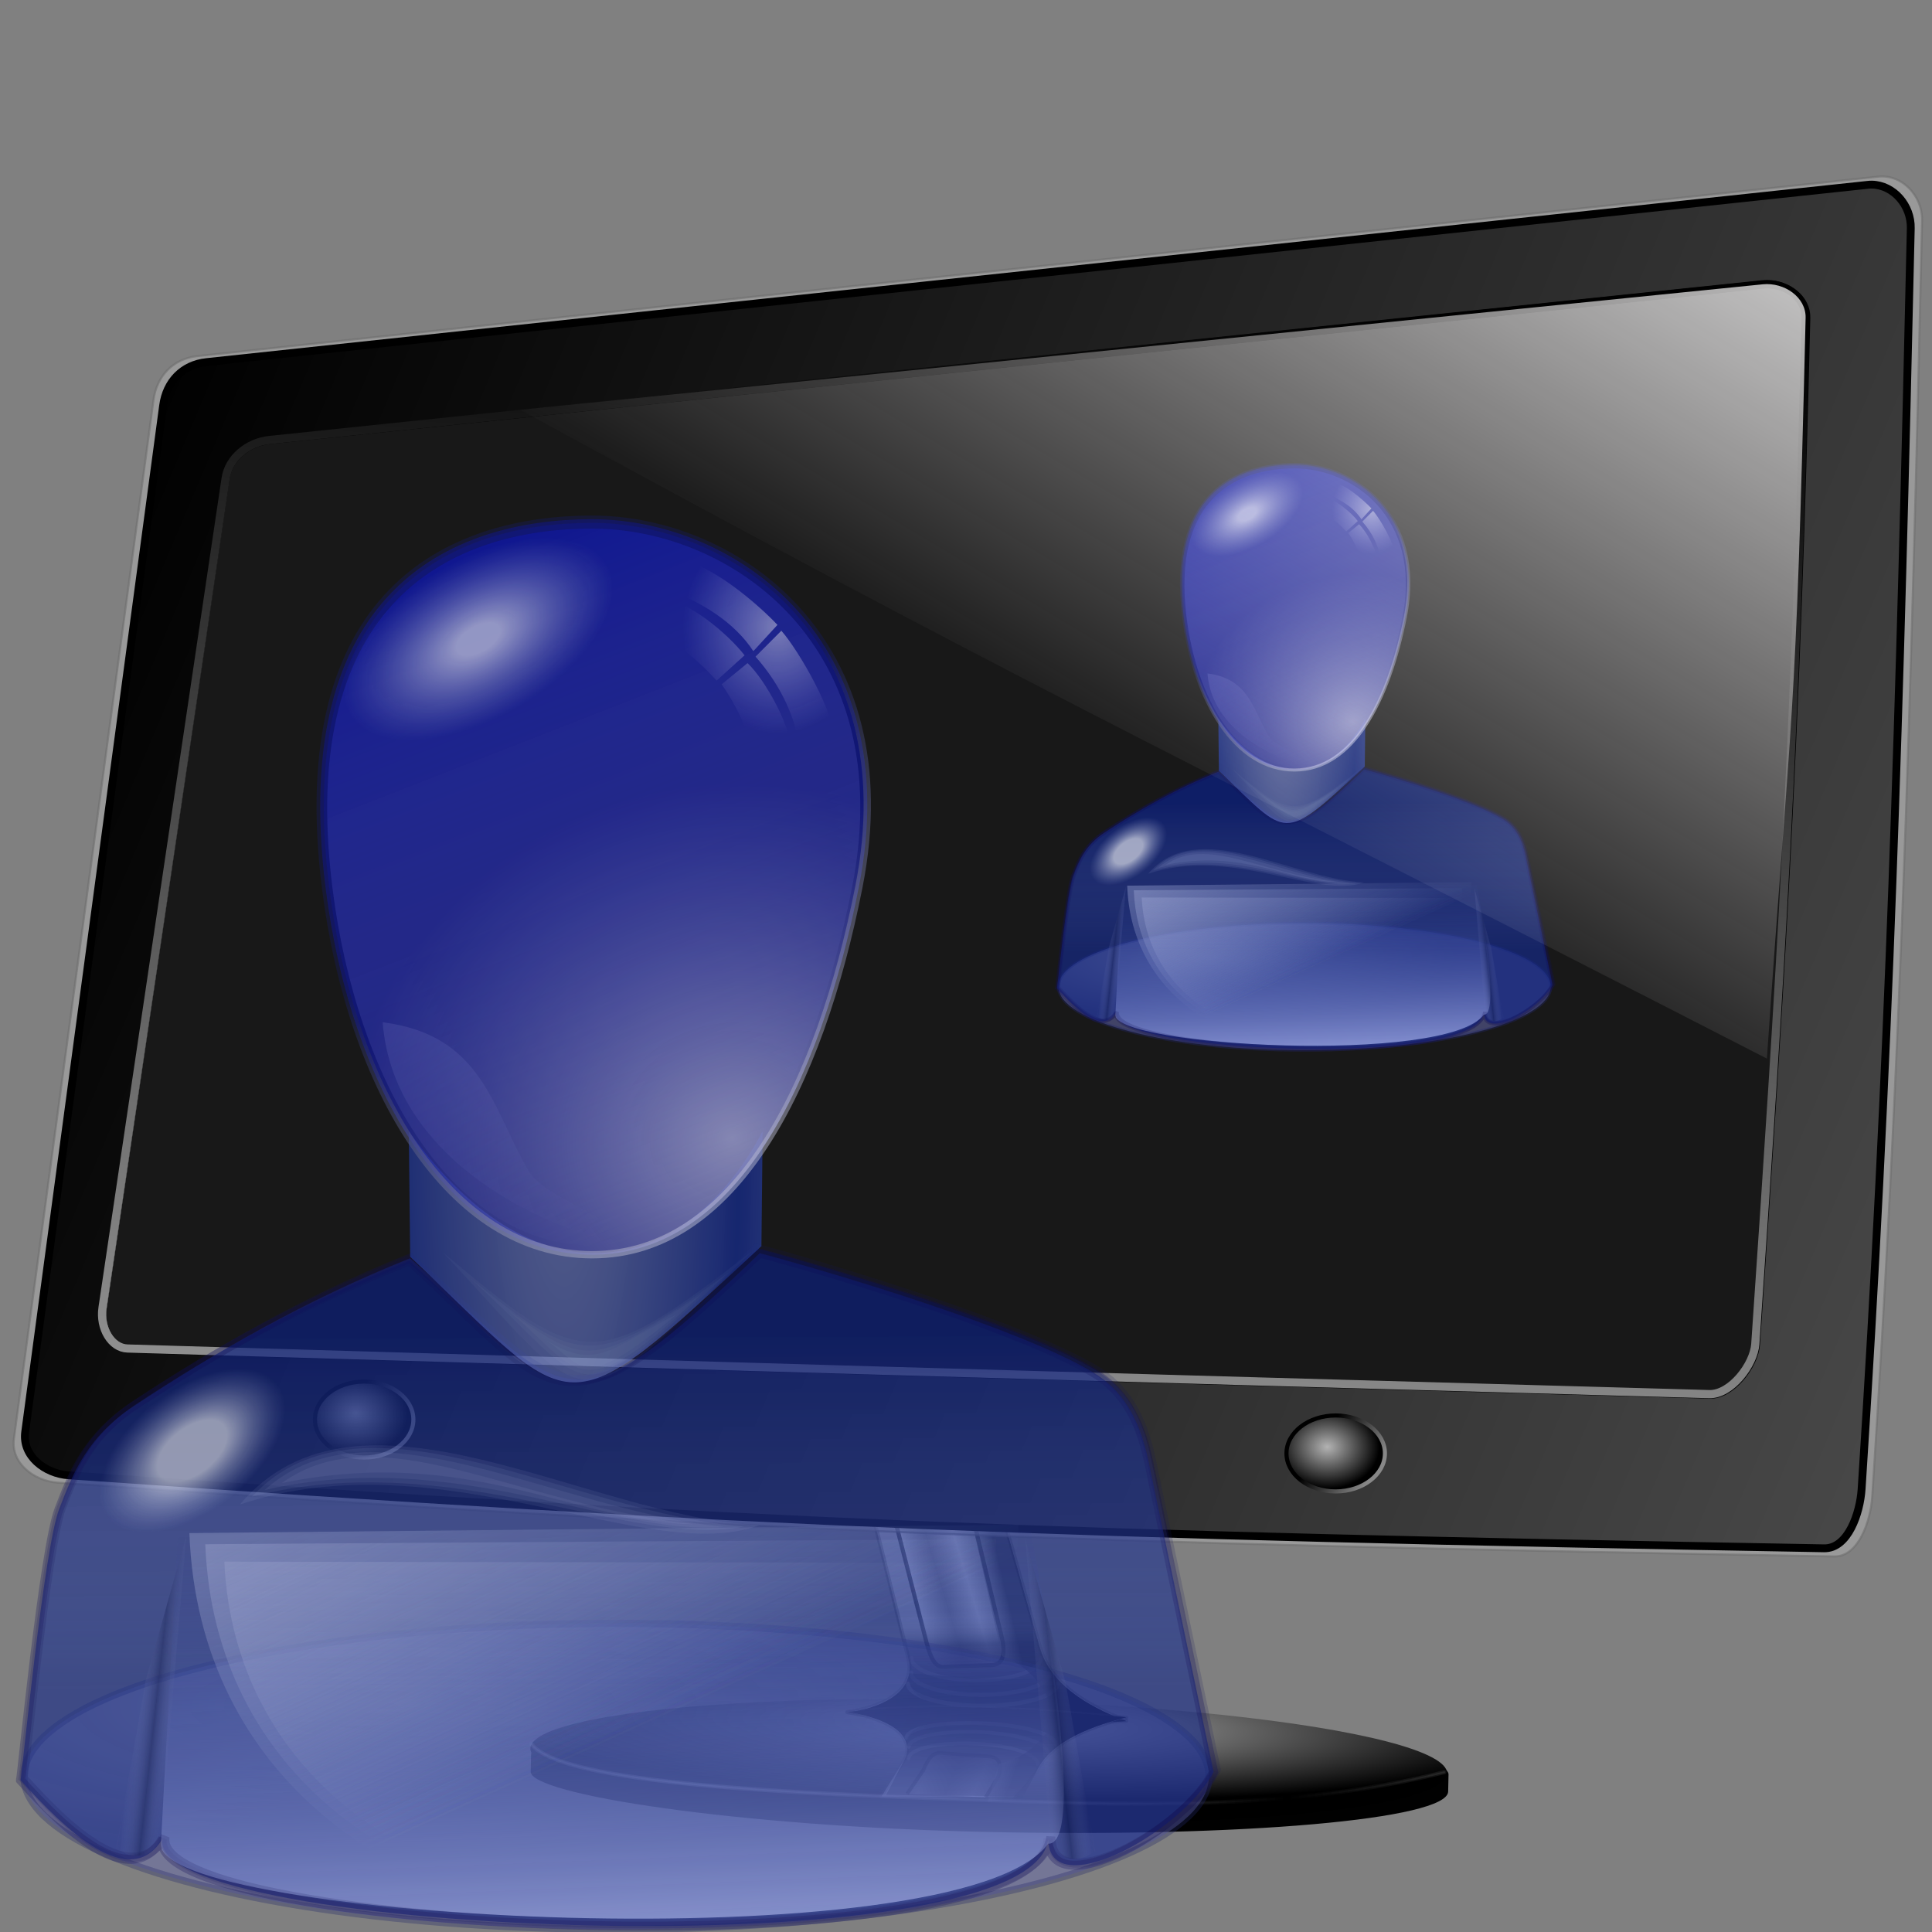 <?xml version="1.0" encoding="UTF-8" standalone="no"?>
<svg
   xmlns:dc="http://purl.org/dc/elements/1.1/"
   xmlns:cc="http://creativecommons.org/ns#"
   xmlns:rdf="http://www.w3.org/1999/02/22-rdf-syntax-ns#"
   xmlns:svg="http://www.w3.org/2000/svg"
   xmlns="http://www.w3.org/2000/svg"
   xmlns:xlink="http://www.w3.org/1999/xlink"
   xmlns:sodipodi="http://sodipodi.sourceforge.net/DTD/sodipodi-0.dtd"
   xmlns:inkscape="http://www.inkscape.org/namespaces/inkscape"
   sodipodi:docname="cs-login.svg"
   viewBox="0 0 256 256"
   height="256"
   width="256"
   inkscape:version="1.0 (4035a4f, 2020-05-01)"
   version="1.1"
   id="svg2">
  <rect x="0" y="0" width="256" height="256" fill="#808080" stroke="none"/>
  <defs
     id="defs6">
    <linearGradient
       inkscape:collect="always"
       id="linearGradient3994">
      <stop
         style="stop-color:#9c9fed;stop-opacity:0.212"
         offset="0"
         id="stop3996" />
      <stop
         style="stop-color:#7f82d6;stop-opacity:0;"
         offset="1"
         id="stop3998" />
    </linearGradient>
    <linearGradient
       inkscape:collect="always"
       id="linearGradient3988">
      <stop
         style="stop-color:#001266;stop-opacity:0.342"
         offset="0"
         id="stop3990" />
      <stop
         style="stop-color:#8b98d7;stop-opacity:0"
         offset="1"
         id="stop3992" />
    </linearGradient>
    <linearGradient
       inkscape:collect="always"
       id="linearGradient4334">
      <stop
         style="stop-color:#8689d1;stop-opacity:0"
         offset="0"
         id="stop4336" />
      <stop
         style="stop-color:#0d16a9;stop-opacity:0.699"
         offset="1"
         id="stop4338" />
    </linearGradient>
    <linearGradient
       inkscape:collect="always"
       id="linearGradient4320">
      <stop
         style="stop-color:#ffffff;stop-opacity:0.588"
         offset="0"
         id="stop4322" />
      <stop
         id="stop4324"
         offset="0.162"
         style="stop-color:#ffffff;stop-opacity:0.588" />
      <stop
         style="stop-color:#a2aad6;stop-opacity:0"
         offset="1"
         id="stop4326" />
    </linearGradient>
    <linearGradient
       id="linearGradient4312"
       inkscape:collect="always">
      <stop
         id="stop4314"
         offset="0"
         style="stop-color:#7175de;stop-opacity:0.612" />
      <stop
         id="stop4316"
         offset="1"
         style="stop-color:#7f82d6;stop-opacity:0;" />
    </linearGradient>
    <linearGradient
       id="linearGradient4302"
       inkscape:collect="always">
      <stop
         id="stop4304"
         offset="0"
         style="stop-color:#d0d1ea;stop-opacity:0.573" />
      <stop
         id="stop4306"
         offset="1"
         style="stop-color:#9fa3eb;stop-opacity:0;" />
    </linearGradient>
    <linearGradient
       id="linearGradient4281"
       inkscape:collect="always">
      <stop
         id="stop4283"
         offset="0"
         style="stop-color:#a2a4da;stop-opacity:0.875" />
      <stop
         id="stop4285"
         offset="1"
         style="stop-color:#0d16a9;stop-opacity:0.699" />
    </linearGradient>
    <linearGradient
       id="linearGradient4273"
       inkscape:collect="always">
      <stop
         id="stop4275"
         offset="0"
         style="stop-color:#151a53;stop-opacity:0.781" />
      <stop
         id="stop4277"
         offset="1"
         style="stop-color:#d7d8ed;stop-opacity:0.787" />
    </linearGradient>
    <linearGradient
       id="linearGradient4246"
       inkscape:collect="always">
      <stop
         id="stop4248"
         offset="0"
         style="stop-color:#7a88ca;stop-opacity:0.722" />
      <stop
         id="stop4250"
         offset="1"
         style="stop-color:#162c8f;stop-opacity:0.808" />
    </linearGradient>
    <linearGradient
       id="linearGradient4235"
       inkscape:collect="always">
      <stop
         id="stop4237"
         offset="0"
         style="stop-color:#001266;stop-opacity:0.639" />
      <stop
         id="stop4239"
         offset="1"
         style="stop-color:#8b98d7;stop-opacity:0" />
    </linearGradient>
    <linearGradient
       id="linearGradient4204"
       inkscape:collect="always">
      <stop
         id="stop4206"
         offset="0"
         style="stop-color:#ffffff;stop-opacity:0.588" />
      <stop
         style="stop-color:#ffffff;stop-opacity:0.588"
         offset="0.373"
         id="stop4212" />
      <stop
         id="stop4208"
         offset="1"
         style="stop-color:#a2aad6;stop-opacity:0" />
    </linearGradient>
    <linearGradient
       id="linearGradient4186"
       inkscape:collect="always">
      <stop
         id="stop4188"
         offset="0"
         style="stop-color:#1a2661;stop-opacity:0.612" />
      <stop
         id="stop4190"
         offset="1"
         style="stop-color:#6c78bc;stop-opacity:0" />
    </linearGradient>
    <linearGradient
       inkscape:collect="always"
       id="linearGradient4178">
      <stop
         style="stop-color:#a7afd9;stop-opacity:0.415"
         offset="0"
         id="stop4180" />
      <stop
         style="stop-color:#8895cf;stop-opacity:0"
         offset="1"
         id="stop4182" />
    </linearGradient>
    <linearGradient
       id="linearGradient4152"
       inkscape:collect="always">
      <stop
         id="stop4154"
         offset="0"
         style="stop-color:#a3aee9;stop-opacity:0.814" />
      <stop
         id="stop4156"
         offset="1"
         style="stop-color:#152989;stop-opacity:0;" />
    </linearGradient>
    <linearGradient
       id="linearGradient4140"
       inkscape:collect="always">
      <stop
         id="stop4142"
         offset="0"
         style="stop-color:#dadbee;stop-opacity:0.716" />
      <stop
         id="stop4144"
         offset="1"
         style="stop-color:#676bb2;stop-opacity:0.514" />
    </linearGradient>
    <radialGradient
       gradientUnits="userSpaceOnUse"
       gradientTransform="matrix(1,0,0,0.258,0,102.166)"
       r="65.572"
       fy="107.612"
       fx="60.948"
       cy="107.612"
       cx="60.948"
       id="radialGradient4146"
       xlink:href="#linearGradient4140"
       inkscape:collect="always" />
    <linearGradient
       gradientUnits="userSpaceOnUse"
       y2="109.041"
       x2="86.183"
       y1="156.209"
       x1="88.048"
       id="linearGradient4158"
       xlink:href="#linearGradient4152"
       inkscape:collect="always" />
    <linearGradient
       gradientUnits="userSpaceOnUse"
       y2="139.331"
       x2="73.988"
       y1="104.741"
       x1="58.266"
       id="linearGradient4176"
       xlink:href="#linearGradient4178"
       inkscape:collect="always" />
    <linearGradient
       spreadMethod="reflect"
       gradientUnits="userSpaceOnUse"
       y2="128.525"
       x2="38.017"
       y1="128.267"
       x1="35.69"
       id="linearGradient4192"
       xlink:href="#linearGradient4186"
       inkscape:collect="always" />
    <linearGradient
       gradientTransform="matrix(-1,0,0,1,170.618,0.329)"
       y2="128.525"
       x2="38.017"
       y1="128.267"
       x1="35.69"
       spreadMethod="reflect"
       gradientUnits="userSpaceOnUse"
       id="linearGradient4196"
       xlink:href="#linearGradient4186"
       inkscape:collect="always" />
    <radialGradient
       gradientUnits="userSpaceOnUse"
       gradientTransform="matrix(1,0,0,0.578,0,45.459)"
       r="11.875"
       fy="107.814"
       fx="-7.19"
       cy="107.814"
       cx="-7.19"
       id="radialGradient4210"
       xlink:href="#linearGradient4204"
       inkscape:collect="always" />
    <linearGradient
       gradientTransform="translate(0.287,-0.238)"
       gradientUnits="userSpaceOnUse"
       y2="128.443"
       x2="77.493"
       y1="89.103"
       x1="77.353"
       id="linearGradient4241"
       xlink:href="#linearGradient4235"
       inkscape:collect="always" />
    <radialGradient
       spreadMethod="reflect"
       gradientUnits="userSpaceOnUse"
       gradientTransform="matrix(-1,0.004,-0.02,-4.585,160.869,371.891)"
       r="18.782"
       fy="67.729"
       fx="78.833"
       cy="67.729"
       cx="78.833"
       id="radialGradient4268"
       xlink:href="#linearGradient4246"
       inkscape:collect="always" />
    <linearGradient
       gradientTransform="matrix(1,0,0,0.942,-0.034,4.669)"
       gradientUnits="userSpaceOnUse"
       y2="75.468"
       x2="100.437"
       y1="39.584"
       x1="72.659"
       id="linearGradient4279"
       xlink:href="#linearGradient4273"
       inkscape:collect="always" />
    <radialGradient
       gradientUnits="userSpaceOnUse"
       gradientTransform="matrix(1.217,-0.652,0.669,1.107,-59.749,69.352)"
       r="29.426"
       fy="57.244"
       fx="98.683"
       cy="57.244"
       cx="98.683"
       id="radialGradient4287"
       xlink:href="#linearGradient4281"
       inkscape:collect="always" />
    <radialGradient
       r="11.875"
       fy="107.814"
       fx="-7.19"
       cy="107.814"
       cx="-7.19"
       gradientTransform="matrix(1.331,0,0,0.708,65.175,-27.447)"
       gradientUnits="userSpaceOnUse"
       id="radialGradient4291"
       xlink:href="#linearGradient4320"
       inkscape:collect="always" />
    <radialGradient
       gradientUnits="userSpaceOnUse"
       gradientTransform="matrix(1,0,0,1.117,151.854,-0.381)"
       r="10.055"
       fy="12.937"
       fx="-48.378"
       cy="12.937"
       cx="-48.378"
       id="radialGradient4308"
       xlink:href="#linearGradient4302"
       inkscape:collect="always" />
    <linearGradient
       gradientTransform="matrix(1,0,0,0.942,-0.034,4.669)"
       gradientUnits="userSpaceOnUse"
       y2="64.076"
       x2="78.831"
       y1="54.272"
       x1="61.549"
       id="linearGradient4318"
       xlink:href="#linearGradient4312"
       inkscape:collect="always" />
    <linearGradient
       gradientTransform="matrix(1,0,0,0.942,-0.034,4.669)"
       gradientUnits="userSpaceOnUse"
       y2="1.295"
       x2="70.073"
       y1="73.988"
       x1="100.249"
       id="linearGradient4332"
       xlink:href="#linearGradient4334"
       inkscape:collect="always" />
    <linearGradient
       y2="139.331"
       x2="73.988"
       y1="104.741"
       x1="58.266"
       gradientUnits="userSpaceOnUse"
       id="linearGradient4369"
       xlink:href="#linearGradient4178"
       inkscape:collect="always" />
    <linearGradient
       y2="139.331"
       x2="73.988"
       y1="104.741"
       x1="58.266"
       gradientUnits="userSpaceOnUse"
       id="linearGradient4371"
       xlink:href="#linearGradient4178"
       inkscape:collect="always" />
    <linearGradient
       inkscape:collect="always"
       xlink:href="#linearGradient3994"
       id="linearGradient3932"
       gradientUnits="userSpaceOnUse"
       gradientTransform="matrix(1.601,0,0,1.508,-9.687,11.596)"
       x1="56.357"
       y1="49.862"
       x2="79.35"
       y2="82.818" />
    <radialGradient
       inkscape:collect="always"
       xlink:href="#linearGradient4302"
       id="radialGradient3935"
       gradientUnits="userSpaceOnUse"
       gradientTransform="matrix(1.601,0,0,1.788,233.371,3.515)"
       cx="-48.378"
       cy="12.937"
       fx="-48.378"
       fy="12.937"
       r="10.055" />
    <linearGradient
       inkscape:collect="always"
       xlink:href="#linearGradient4334"
       id="linearGradient3939"
       gradientUnits="userSpaceOnUse"
       gradientTransform="matrix(1.601,0,0,1.508,-9.687,11.596)"
       x1="100.249"
       y1="73.988"
       x2="70.073"
       y2="1.295" />
    <radialGradient
       inkscape:collect="always"
       xlink:href="#linearGradient4281"
       id="radialGradient3942"
       gradientUnits="userSpaceOnUse"
       gradientTransform="matrix(1.948,-1.044,1.07,1.771,-105.246,115.104)"
       cx="98.683"
       cy="57.244"
       fx="98.683"
       fy="57.244"
       r="29.426" />
    <linearGradient
       inkscape:collect="always"
       xlink:href="#linearGradient4273"
       id="linearGradient3944"
       gradientUnits="userSpaceOnUse"
       gradientTransform="matrix(1.601,0,0,1.508,-9.687,11.596)"
       x1="72.659"
       y1="39.584"
       x2="100.437"
       y2="75.468" />
    <radialGradient
       inkscape:collect="always"
       xlink:href="#linearGradient4246"
       id="radialGradient3952"
       gradientUnits="userSpaceOnUse"
       gradientTransform="matrix(-1.6,0.007,-0.032,-7.336,247.798,599.242)"
       spreadMethod="reflect"
       cx="78.833"
       cy="67.729"
       fx="78.833"
       fy="67.729"
       r="18.782" />
    <linearGradient
       inkscape:collect="always"
       xlink:href="#linearGradient3988"
       id="linearGradient3961"
       gradientUnits="userSpaceOnUse"
       gradientTransform="matrix(1.535,0,0,1.535,-3.722,10.046)"
       x1="77.353"
       y1="89.103"
       x2="77.493"
       y2="128.443" />
    <linearGradient
       inkscape:collect="always"
       xlink:href="#linearGradient4186"
       id="linearGradient3968"
       gradientUnits="userSpaceOnUse"
       gradientTransform="matrix(-1.535,0,0,1.535,257.68,10.917)"
       spreadMethod="reflect"
       x1="35.69"
       y1="128.267"
       x2="38.017"
       y2="128.525" />
    <linearGradient
       inkscape:collect="always"
       xlink:href="#linearGradient4186"
       id="linearGradient3971"
       gradientUnits="userSpaceOnUse"
       spreadMethod="reflect"
       x1="35.69"
       y1="128.267"
       x2="38.017"
       y2="128.525"
       gradientTransform="matrix(1.535,0,0,1.535,-4.163,10.411)" />
    <linearGradient
       inkscape:collect="always"
       xlink:href="#linearGradient4152"
       id="linearGradient3974"
       gradientUnits="userSpaceOnUse"
       x1="88.048"
       y1="156.209"
       x2="86.183"
       y2="109.041"
       gradientTransform="matrix(1.535,0,0,1.535,-4.163,10.411)" />
    <radialGradient
       inkscape:collect="always"
       xlink:href="#linearGradient4204"
       id="radialGradient3978"
       gradientUnits="userSpaceOnUse"
       gradientTransform="matrix(1,0,0,0.578,0,45.459)"
       cx="-7.19"
       cy="107.814"
       fx="-7.19"
       fy="107.814"
       r="11.875" />
    <linearGradient
       inkscape:collect="always"
       xlink:href="#linearGradient4178"
       id="linearGradient3980"
       gradientUnits="userSpaceOnUse"
       x1="58.266"
       y1="104.741"
       x2="73.988"
       y2="139.331" />
    <linearGradient
       inkscape:collect="always"
       xlink:href="#linearGradient4178"
       id="linearGradient3982"
       gradientUnits="userSpaceOnUse"
       x1="58.266"
       y1="104.741"
       x2="73.988"
       y2="139.331" />
    <linearGradient
       inkscape:collect="always"
       xlink:href="#linearGradient4178"
       id="linearGradient3984"
       gradientUnits="userSpaceOnUse"
       x1="58.266"
       y1="104.741"
       x2="73.988"
       y2="139.331" />
    <radialGradient
       inkscape:collect="always"
       xlink:href="#linearGradient4140"
       id="radialGradient3986"
       gradientUnits="userSpaceOnUse"
       gradientTransform="matrix(1,0,0,0.258,0,102.166)"
       cx="60.948"
       cy="107.612"
       fx="60.948"
       fy="107.612"
       r="65.572" />
    <linearGradient
       id="linearGradient3937">
      <stop
         id="stop3939"
         offset="0"
         style="stop-color:#ffffff;stop-opacity:1;" />
      <stop
         id="stop3941"
         offset="1"
         style="stop-color:#fffbfb;stop-opacity:0;" />
    </linearGradient>
    <linearGradient
       id="linearGradient4030">
      <stop
         id="stop4032"
         offset="0"
         style="stop-color:#b3b3b3;stop-opacity:1;" />
      <stop
         style="stop-color:#000000;stop-opacity:1;"
         offset="0.859"
         id="stop4038" />
      <stop
         id="stop4034"
         offset="1"
         style="stop-color:#000000;stop-opacity:1;" />
    </linearGradient>
    <linearGradient
       id="linearGradient4022">
      <stop
         id="stop4024"
         offset="0"
         style="stop-color:#000000;stop-opacity:1;" />
      <stop
         id="stop4026"
         offset="1"
         style="stop-color:#878787;stop-opacity:1;" />
    </linearGradient>
    <linearGradient
       id="linearGradient4012">
      <stop
         id="stop4014"
         offset="0"
         style="stop-color:#000000;stop-opacity:1;" />
      <stop
         id="stop4016"
         offset="1"
         style="stop-color:#595959;stop-opacity:0.376;" />
    </linearGradient>
    <linearGradient
       id="linearGradient4004">
      <stop
         style="stop-color:#000000;stop-opacity:1;"
         offset="0"
         id="stop4006" />
      <stop
         style="stop-color:#d8d8d8;stop-opacity:0;"
         offset="1"
         id="stop4008" />
    </linearGradient>
    <linearGradient
       id="linearGradient3994-5">
      <stop
         id="stop3996-3"
         offset="0"
         style="stop-color:#000000;stop-opacity:1;" />
      <stop
         id="stop3998-5"
         offset="1"
         style="stop-color:#5d5d5d;stop-opacity:1;" />
    </linearGradient>
    <linearGradient
       id="linearGradient3921">
      <stop
         id="stop3923"
         offset="0"
         style="stop-color:#ffffff;stop-opacity:0.287;" />
      <stop
         id="stop3925"
         offset="1"
         style="stop-color:#ffffff;stop-opacity:0;" />
    </linearGradient>
    <linearGradient
       id="linearGradient3903">
      <stop
         id="stop3905"
         offset="0"
         style="stop-color:#bbbbbb;stop-opacity:1;" />
      <stop
         id="stop3907"
         offset="1"
         style="stop-color:#000000;stop-opacity:1;" />
    </linearGradient>
    <linearGradient
       id="linearGradient3803">
      <stop
         style="stop-color:#ffffff;stop-opacity:0;"
         offset="0"
         id="stop3805" />
      <stop
         style="stop-color:#000000;stop-opacity:0.643;"
         offset="1"
         id="stop3809" />
    </linearGradient>
    <linearGradient
       id="linearGradient3784">
      <stop
         id="stop3786"
         offset="0"
         style="stop-color:#ffffff;stop-opacity:0;" />
      <stop
         style="stop-color:#000000;stop-opacity:0.498;"
         offset="0.385"
         id="stop3792" />
      <stop
         id="stop3788"
         offset="1"
         style="stop-color:#000000;stop-opacity:1;" />
    </linearGradient>
    <linearGradient
       id="linearGradient3774">
      <stop
         id="stop3776"
         offset="0"
         style="stop-color:#ffffff;stop-opacity:0.726;" />
      <stop
         id="stop3778"
         offset="1"
         style="stop-color:#848484;stop-opacity:0.599;" />
    </linearGradient>
    <linearGradient
       id="linearGradient3760">
      <stop
         id="stop3762"
         offset="0"
         style="stop-color:#000000;stop-opacity:1;" />
      <stop
         id="stop3764"
         offset="1"
         style="stop-color:#8f8f8f;stop-opacity:1;" />
    </linearGradient>
    <radialGradient
       r="110.193"
       fy="356.745"
       fx="260.68"
       cy="356.745"
       cx="260.68"
       gradientTransform="matrix(1.128,3.7675757e-4,-6.5244959e-4,0.187,-33.234,344.094)"
       gradientUnits="userSpaceOnUse"
       id="radialGradient4077"
       xlink:href="#linearGradient3903"
       inkscape:collect="always" />
    <linearGradient
       y2="376.754"
       x2="255.873"
       y1="378.627"
       x1="249.687"
       spreadMethod="reflect"
       gradientTransform="translate(1.503,-1.993)"
       gradientUnits="userSpaceOnUse"
       id="linearGradient4079"
       xlink:href="#linearGradient3774"
       inkscape:collect="always" />
    <linearGradient
       y2="415.804"
       x2="189.054"
       y1="395.159"
       x1="188.228"
       gradientTransform="translate(76.395,-14.056)"
       gradientUnits="userSpaceOnUse"
       id="linearGradient4081"
       xlink:href="#linearGradient3784"
       inkscape:collect="always" />
    <linearGradient
       y2="393.653"
       x2="197.548"
       y1="396.449"
       x1="185.863"
       gradientTransform="translate(76.395,-14.056)"
       gradientUnits="userSpaceOnUse"
       id="linearGradient4083"
       xlink:href="#linearGradient3803"
       inkscape:collect="always" />
    <linearGradient
       y2="376.754"
       x2="255.873"
       y1="378.627"
       x1="249.687"
       spreadMethod="reflect"
       gradientTransform="matrix(0.999,0.044,0.054,-0.804,-12.192,810.618)"
       gradientUnits="userSpaceOnUse"
       id="linearGradient4085"
       xlink:href="#linearGradient3774"
       inkscape:collect="always" />
    <linearGradient
       y2="415.804"
       x2="189.054"
       y1="382.903"
       x1="188.682"
       gradientTransform="matrix(0.999,0.044,0.054,-0.804,61.932,823.598)"
       gradientUnits="userSpaceOnUse"
       id="linearGradient4087"
       xlink:href="#linearGradient3784"
       inkscape:collect="always" />
    <linearGradient
       y2="393.653"
       x2="197.548"
       y1="396.449"
       x1="185.863"
       gradientTransform="matrix(0.999,0.044,0.054,-0.804,61.932,823.598)"
       gradientUnits="userSpaceOnUse"
       id="linearGradient4089"
       xlink:href="#linearGradient3803"
       inkscape:collect="always" />
    <linearGradient
       y2="504.471"
       x2="349.427"
       y1="510.694"
       x1="205.294"
       spreadMethod="reflect"
       gradientUnits="userSpaceOnUse"
       id="linearGradient4091"
       xlink:href="#linearGradient3921"
       inkscape:collect="always" />
    <radialGradient
       r="12.512"
       fy="338.301"
       fx="346.522"
       cy="338.301"
       cx="346.522"
       spreadMethod="reflect"
       gradientTransform="matrix(0.643,0.015,-0.012,0.513,-42.89,12.984)"
       gradientUnits="userSpaceOnUse"
       id="radialGradient4103"
       xlink:href="#linearGradient4030"
       inkscape:collect="always" />
    <linearGradient
       gradientTransform="matrix(0.543,0,0,0.543,-140.913,3.373)"
       y2="346.687"
       x2="356.236"
       y1="339.248"
       x1="343.958"
       gradientUnits="userSpaceOnUse"
       id="linearGradient4105"
       xlink:href="#linearGradient4022"
       inkscape:collect="always" />
    <radialGradient
       r="12.512"
       fy="338.301"
       fx="346.522"
       cy="338.301"
       cx="346.522"
       spreadMethod="reflect"
       gradientTransform="matrix(0.643,0.015,-0.012,0.513,-171.626,8.493)"
       gradientUnits="userSpaceOnUse"
       id="radialGradient4107"
       xlink:href="#linearGradient4030"
       inkscape:collect="always" />
    <linearGradient
       gradientTransform="matrix(0.522,0,0,0.522,-9.723,13.084)"
       y2="219.284"
       x2="396.545"
       y1="200.024"
       x1="52.858"
       gradientUnits="userSpaceOnUse"
       id="linearGradient3834"
       xlink:href="#linearGradient4012"
       inkscape:collect="always" />
    <linearGradient
       gradientTransform="matrix(0.522,0,0,0.522,-9.723,13.084)"
       y2="331.341"
       x2="219.301"
       y1="53.48"
       x1="241.966"
       gradientUnits="userSpaceOnUse"
       id="linearGradient3836"
       xlink:href="#linearGradient4004"
       inkscape:collect="always" />
    <linearGradient
       gradientTransform="matrix(0.522,0,0,0.522,-9.528,12.157)"
       y2="236.489"
       x2="231.111"
       y1="142.215"
       x1="-39.959"
       spreadMethod="repeat"
       gradientUnits="userSpaceOnUse"
       id="linearGradient3839"
       xlink:href="#linearGradient3994-5"
       inkscape:collect="always" />
    <linearGradient
       gradientTransform="matrix(0.522,0,0,0.522,-9.528,12.157)"
       y2="331.341"
       x2="219.301"
       y1="53.48"
       x1="241.966"
       gradientUnits="userSpaceOnUse"
       id="linearGradient3842"
       xlink:href="#linearGradient3760"
       inkscape:collect="always" />
    <linearGradient
       inkscape:collect="always"
       xlink:href="#linearGradient3370"
       id="linearGradient3381"
       gradientUnits="userSpaceOnUse"
       spreadMethod="reflect"
       x1="9.41"
       y1="-6.253"
       x2="11.61"
       y2="-7.034" />
    <inkscape:perspective
       id="perspective10"
       inkscape:persp3d-origin="372.04724 : 350.78739 : 1"
       inkscape:vp_z="744.09448 : 526.18109 : 1"
       inkscape:vp_y="0 : 1000 : 0"
       inkscape:vp_x="0 : 526.18109 : 1"
       sodipodi:type="inkscape:persp3d" />
    <linearGradient
       id="linearGradient3370">
      <stop
         style="stop-color:#000000;stop-opacity:1;"
         offset="0"
         id="stop3372" />
      <stop
         style="stop-color:#ffffff;stop-opacity:1;"
         offset="1"
         id="stop3374" />
    </linearGradient>
    <linearGradient
       y2="402.131"
       x2="624.728"
       y1="151.449"
       x1="31.608"
       spreadMethod="pad"
       gradientTransform="matrix(0.543,0,0,0.543,-15.719,6.745)"
       gradientUnits="userSpaceOnUse"
       id="linearGradient3137"
       xlink:href="#linearGradient3994-5"
       inkscape:collect="always" />
    <linearGradient
       gradientUnits="userSpaceOnUse"
       y2="118.747"
       x2="170.238"
       y1="2.136"
       x1="240.013"
       id="linearGradient3953"
       xlink:href="#linearGradient3937"
       inkscape:collect="always" />
    <linearGradient
       inkscape:collect="always"
       xlink:href="#linearGradient3921"
       id="linearGradient1298"
       gradientUnits="userSpaceOnUse"
       x1="205.294"
       y1="510.694"
       x2="349.427"
       y2="504.471"
       spreadMethod="reflect" />
    <linearGradient
       inkscape:collect="always"
       xlink:href="#linearGradient3760"
       id="linearGradient1300"
       gradientUnits="userSpaceOnUse"
       gradientTransform="matrix(0.543,0,0,0.543,-15.719,6.745)"
       x1="241.966"
       y1="53.48"
       x2="219.301"
       y2="331.341" />
    <linearGradient
       gradientTransform="matrix(0.543,0,0,0.543,-12.177,7.864)"
       inkscape:collect="always"
       xlink:href="#linearGradient4022"
       id="linearGradient1302"
       gradientUnits="userSpaceOnUse"
       x1="343.958"
       y1="339.248"
       x2="356.236"
       y2="346.687" />
    <radialGradient
       inkscape:collect="always"
       xlink:href="#linearGradient4140"
       id="radialGradient1360"
       gradientUnits="userSpaceOnUse"
       gradientTransform="matrix(1,0,0,0.258,0,102.166)"
       cx="60.948"
       cy="107.612"
       fx="60.948"
       fy="107.612"
       r="65.572" />
    <linearGradient
       inkscape:collect="always"
       xlink:href="#linearGradient4152"
       id="linearGradient1362"
       gradientUnits="userSpaceOnUse"
       gradientTransform="matrix(1.535,0,0,1.535,-4.163,10.411)"
       x1="88.048"
       y1="156.209"
       x2="86.183"
       y2="109.041" />
    <linearGradient
       inkscape:collect="always"
       xlink:href="#linearGradient4186"
       id="linearGradient1364"
       gradientUnits="userSpaceOnUse"
       gradientTransform="matrix(1.535,0,0,1.535,-4.163,10.411)"
       x1="35.69"
       y1="128.267"
       x2="38.017"
       y2="128.525"
       spreadMethod="reflect" />
    <linearGradient
       inkscape:collect="always"
       xlink:href="#linearGradient4186"
       id="linearGradient1366"
       gradientUnits="userSpaceOnUse"
       gradientTransform="matrix(-1.535,0,0,1.535,257.68,10.917)"
       x1="35.69"
       y1="128.267"
       x2="38.017"
       y2="128.525"
       spreadMethod="reflect" />
    <linearGradient
       inkscape:collect="always"
       xlink:href="#linearGradient4178"
       id="linearGradient1368"
       gradientUnits="userSpaceOnUse"
       x1="58.266"
       y1="104.741"
       x2="73.988"
       y2="139.331" />
    <linearGradient
       inkscape:collect="always"
       xlink:href="#linearGradient4178"
       id="linearGradient1370"
       gradientUnits="userSpaceOnUse"
       x1="58.266"
       y1="104.741"
       x2="73.988"
       y2="139.331" />
    <linearGradient
       inkscape:collect="always"
       xlink:href="#linearGradient4178"
       id="linearGradient1372"
       gradientUnits="userSpaceOnUse"
       x1="58.266"
       y1="104.741"
       x2="73.988"
       y2="139.331" />
    <linearGradient
       inkscape:collect="always"
       xlink:href="#linearGradient3988"
       id="linearGradient1374"
       gradientUnits="userSpaceOnUse"
       gradientTransform="matrix(1.535,0,0,1.535,-3.722,10.046)"
       x1="77.353"
       y1="89.103"
       x2="77.493"
       y2="128.443" />
    <radialGradient
       inkscape:collect="always"
       xlink:href="#linearGradient4204"
       id="radialGradient1376"
       gradientUnits="userSpaceOnUse"
       gradientTransform="matrix(1,0,0,0.578,0,45.459)"
       cx="-7.19"
       cy="107.814"
       fx="-7.19"
       fy="107.814"
       r="11.875" />
    <radialGradient
       inkscape:collect="always"
       xlink:href="#linearGradient4246"
       id="radialGradient1378"
       gradientUnits="userSpaceOnUse"
       gradientTransform="matrix(-1.6,0.007,-0.032,-7.336,247.798,599.242)"
       cx="78.833"
       cy="67.729"
       fx="78.833"
       fy="67.729"
       r="18.782"
       spreadMethod="reflect" />
    <radialGradient
       inkscape:collect="always"
       xlink:href="#linearGradient4281"
       id="radialGradient1380"
       gradientUnits="userSpaceOnUse"
       gradientTransform="matrix(1.948,-1.044,1.07,1.771,-105.246,115.104)"
       cx="98.683"
       cy="57.244"
       fx="98.683"
       fy="57.244"
       r="29.426" />
    <linearGradient
       inkscape:collect="always"
       xlink:href="#linearGradient4273"
       id="linearGradient1382"
       gradientUnits="userSpaceOnUse"
       gradientTransform="matrix(1.601,0,0,1.508,-9.687,11.596)"
       x1="72.659"
       y1="39.584"
       x2="100.437"
       y2="75.468" />
    <linearGradient
       inkscape:collect="always"
       xlink:href="#linearGradient4334"
       id="linearGradient1384"
       gradientUnits="userSpaceOnUse"
       gradientTransform="matrix(1.601,0,0,1.508,-9.687,11.596)"
       x1="100.249"
       y1="73.988"
       x2="70.073"
       y2="1.295" />
    <radialGradient
       inkscape:collect="always"
       xlink:href="#linearGradient4320"
       id="radialGradient1386"
       gradientUnits="userSpaceOnUse"
       gradientTransform="matrix(1.331,0,0,0.708,65.175,-27.447)"
       cx="-7.19"
       cy="107.814"
       fx="-7.19"
       fy="107.814"
       r="11.875" />
    <radialGradient
       inkscape:collect="always"
       xlink:href="#linearGradient4302"
       id="radialGradient1388"
       gradientUnits="userSpaceOnUse"
       gradientTransform="matrix(1.601,0,0,1.788,233.371,3.515)"
       cx="-48.378"
       cy="12.937"
       fx="-48.378"
       fy="12.937"
       r="10.055" />
    <linearGradient
       inkscape:collect="always"
       xlink:href="#linearGradient3994"
       id="linearGradient1390"
       gradientUnits="userSpaceOnUse"
       gradientTransform="matrix(1.601,0,0,1.508,-9.687,11.596)"
       x1="56.357"
       y1="49.862"
       x2="79.35"
       y2="82.818" />
  </defs>
  <sodipodi:namedview
     inkscape:document-rotation="0"
     inkscape:current-layer="svg2"
     inkscape:window-maximized="1"
     inkscape:window-y="0"
     inkscape:window-x="0"
     inkscape:cy="128"
     inkscape:cx="128"
     inkscape:zoom="3.4375"
     inkscape:snap-global="false"
     showgrid="false"
     id="namedview4"
     inkscape:window-height="1056"
     inkscape:window-width="1920"
     inkscape:pageshadow="2"
     inkscape:pageopacity="0"
     guidetolerance="10"
     gridtolerance="10"
     objecttolerance="10"
     borderopacity="1"
     bordercolor="#666666"
     pagecolor="#ff0000" />
  <g
     id="g3945"
     transform="matrix(0.543,0,0,0.543,-19.421,-40.976)">
    <rect
       transform="rotate(1.238)"
       rx="111.966"
       ry="12.293"
       y="487.646"
       x="176.204"
       height="28.761"
       width="223.932"
       id="rect3917"
       style="fill:#010101;fill-opacity:1;stroke:none" />
    <ellipse
       ry="17.167"
       rx="110.193"
       cy="421.013"
       cx="258.476"
       transform="matrix(1.015,0.028,-0.033,0.863,28.585,134.593)"
       id="path3901"
       style="fill:url(#radialGradient4077);fill-opacity:1;stroke:none" />
    <g
       transform="translate(8.155,87.768)"
       id="g3891">
      <path
         sodipodi:nodetypes="ccccccc"
         inkscape:connector-curvature="0"
         id="path3815"
         d="m 240.455,356.796 8.893,35.808 c 1.737,8.535 -7.77,11.904 -14.978,12.872 21.925,4.199 44.951,3.44 68.105,2.106 -10.577,-4.014 -18.575,-9.417 -21.063,-17.787 l -8.893,-31.595 z"
         style="fill:#ffffff;fill-opacity:0.539;stroke:#2c2c2c;stroke-width:1px;stroke-linecap:round;stroke-linejoin:round;stroke-opacity:0.326" />
      <path
         sodipodi:nodetypes="ccccccc"
         inkscape:connector-curvature="0"
         id="path3817"
         d="m 245.604,357.03 8.191,31.829 c 0.834,2.92 1.805,5.73 4.064,5.574 l 11.85,-0.425 c 2.691,-0.137 3.132,-2.64 2.574,-5.851 l -7.489,-31.127 z"
         style="fill:url(#linearGradient4079);fill-opacity:1;stroke:#2c2c2c;stroke-width:1px;stroke-linecap:butt;stroke-linejoin:miter;stroke-opacity:0.743" />
      <path
         style="fill:url(#linearGradient4081);fill-opacity:1;stroke:none"
         d="m 240.455,356.904 8.893,35.808 c 1.737,8.535 -7.77,11.904 -14.978,12.872 21.925,4.199 44.951,3.44 68.105,2.106 -10.577,-4.014 -18.575,-9.417 -21.063,-17.787 l -8.893,-31.595 z"
         id="path3819"
         inkscape:connector-curvature="0"
         sodipodi:nodetypes="ccccccc" />
      <path
         sodipodi:nodetypes="csc"
         inkscape:connector-curvature="0"
         id="path3821"
         d="m 283.922,395.848 c 0,2.999 -7.606,5.43 -16.989,5.43 -9.383,0 -16.989,-2.431 -16.989,-5.43"
         style="fill:none;stroke:#828282;stroke-width:1;stroke-linecap:round;stroke-linejoin:round;stroke-miterlimit:4;stroke-dasharray:none;stroke-opacity:0.326" />
      <path
         style="fill:none;stroke:#828282;stroke-width:1.036;stroke-linecap:round;stroke-linejoin:round;stroke-miterlimit:4;stroke-dasharray:none;stroke-opacity:0.326"
         d="m 285.647,398.536 c 0,2.999 -8.161,5.43 -18.228,5.43 -10.067,0 -18.228,-2.431 -18.228,-5.43"
         id="path3823"
         inkscape:connector-curvature="0"
         sodipodi:nodetypes="csc" />
      <path
         sodipodi:nodetypes="csc"
         inkscape:connector-curvature="0"
         id="path3825"
         d="m 281.611,392.299 c 0,2.999 -7.065,5.43 -15.78,5.43 -8.715,0 -15.78,-2.431 -15.78,-5.43"
         style="fill:none;stroke:#828282;stroke-width:0.964;stroke-linecap:round;stroke-linejoin:round;stroke-miterlimit:4;stroke-dasharray:none;stroke-opacity:0.326" />
      <path
         sodipodi:nodetypes="cccccc"
         inkscape:connector-curvature="0"
         id="path3827"
         d="m 264.434,357.549 7.711,34.302 c 16.137,6.478 4.779,17.205 30.331,15.839 -10.577,-4.014 -18.575,-9.417 -21.063,-17.787 l -8.893,-31.595 z"
         style="fill:url(#linearGradient4083);fill-opacity:1;stroke:none" />
      <path
         sodipodi:arc-type="slice"
         transform="translate(76.609,-17.597)"
         sodipodi:end="3.2909709"
         sodipodi:start="0"
         sodipodi:ry="8.4763947"
         sodipodi:rx="18.133047"
         sodipodi:cy="414.897"
         sodipodi:cx="190.87982"
         id="path3829"
         style="fill:#010101;fill-opacity:0.378;stroke:none"
         sodipodi:type="arc"
         d="m 209.013,414.897 a 18.133,8.476 0 0 1 -9.859,7.543 18.133,8.476 0 0 1 -18.857,-0.66 18.133,8.476 0 0 1 -7.348,-8.145 l 17.931,1.261 z" />
    </g>
    <path
       sodipodi:nodetypes="ccccccc"
       inkscape:connector-curvature="0"
       id="path3837"
       d="m 250.888,513.818 5.895,-9.508 c 2.2,-6.784 -7.11,-9.909 -14.255,-11.003 22.121,-2.414 45.072,-0.794 68.119,1.294 -10.78,2.763 -19.061,6.755 -22.001,13.373 l -5.666,6.122 z"
       style="fill:#ffffff;fill-opacity:0.539;stroke:#2c2c2c;stroke-width:0.897px;stroke-linecap:round;stroke-linejoin:round;stroke-opacity:0.326" />
    <path
       sodipodi:nodetypes="cccccc"
       inkscape:connector-curvature="0"
       id="path3839"
       d="m 257.114,513.212 3.905,-5.697 c 0.992,-2.31 2.114,-4.527 4.362,-4.302 l 11.81,0.862 c 2.679,0.228 2.984,2.259 2.252,4.816 l -3.165,5.164"
       style="fill:url(#linearGradient4085);fill-opacity:1;stroke:#2c2c2c;stroke-width:0.897px;stroke-linecap:butt;stroke-linejoin:miter;stroke-opacity:0.743" />
    <path
       style="fill:url(#linearGradient4087);fill-opacity:1;stroke:none"
       d="m 251.966,513.517 4.822,-9.294 c 2.2,-6.784 -7.11,-9.909 -14.255,-11.003 22.121,-2.414 45.072,-0.794 68.119,1.294 -10.78,2.763 -19.061,6.755 -22.001,13.373 l -4.593,5.907 z"
       id="path3841"
       inkscape:connector-curvature="0"
       sodipodi:nodetypes="ccccccc" />
    <path
       sodipodi:nodetypes="csc"
       inkscape:connector-curvature="0"
       id="path3843"
       d="m 291.481,503.219 c 0.163,-2.411 -7.299,-4.698 -16.668,-5.11 -9.369,-0.411 -17.096,1.209 -17.26,3.62"
       style="fill:none;stroke:#828282;stroke-width:0.897;stroke-linecap:round;stroke-linejoin:round;stroke-miterlimit:4;stroke-dasharray:none;stroke-opacity:0.326" />
    <path
       style="fill:none;stroke:#828282;stroke-width:0.929;stroke-linecap:round;stroke-linejoin:round;stroke-miterlimit:4;stroke-dasharray:none;stroke-opacity:0.326"
       d="m 293.35,501.134 c 0.163,-2.411 -7.853,-4.723 -17.905,-5.164 -10.052,-0.441 -18.334,1.155 -18.497,3.565"
       id="path3845"
       inkscape:connector-curvature="0"
       sodipodi:nodetypes="csc" />
    <path
       sodipodi:nodetypes="csc"
       inkscape:connector-curvature="0"
       id="path3847"
       d="m 288.981,505.97 c 0.163,-2.411 -6.759,-4.675 -15.461,-5.057 -8.702,-0.382 -15.889,1.262 -16.053,3.673"
       style="fill:none;stroke:#828282;stroke-width:0.865;stroke-linecap:round;stroke-linejoin:round;stroke-miterlimit:4;stroke-dasharray:none;stroke-opacity:0.326" />
    <path
       sodipodi:nodetypes="cccccc"
       inkscape:connector-curvature="0"
       id="path3849"
       d="m 276.803,515.123 2.701,-9.208 c 16.466,-4.499 5.709,-13.62 31.149,-11.401 -10.78,2.763 -19.061,6.755 -22.001,13.373 l -3.735,6.98 z"
       style="fill:url(#linearGradient4089);fill-opacity:1;stroke:none" />
    <path
       sodipodi:arc-type="slice"
       transform="matrix(0.999,0.044,0.054,-0.804,61.953,826.454)"
       sodipodi:end="3.2909709"
       sodipodi:start="0"
       sodipodi:ry="8.4763947"
       sodipodi:rx="18.133047"
       sodipodi:cy="414.897"
       sodipodi:cx="190.87982"
       id="path3851"
       style="fill:#010101;fill-opacity:0.378;stroke:none"
       sodipodi:type="arc"
       d="m 209.013,414.897 a 18.133,8.476 0 0 1 -9.859,7.543 18.133,8.476 0 0 1 -18.857,-0.66 18.133,8.476 0 0 1 -7.348,-8.145 l 17.931,1.261 z" />
    <path
       sodipodi:nodetypes="csc"
       inkscape:connector-curvature="0"
       id="path3919"
       d="m 165.451,501.056 c 7.412,9.945 66.194,12.054 106.223,13.519 39.014,1.428 78.542,2.871 116.524,-6.652"
       style="fill:none;stroke:url(#linearGradient1298);stroke-width:1px;stroke-linecap:round;stroke-linejoin:round;stroke-opacity:1" />
    <path
       style="fill:none;stroke:url(#linearGradient4091);stroke-width:0.4;stroke-linecap:round;stroke-linejoin:round;stroke-miterlimit:4;stroke-dasharray:none;stroke-opacity:1"
       d="m 165.451,501.056 c 7.412,9.945 66.194,12.054 106.223,13.519 39.014,1.428 78.542,2.871 116.524,-6.652"
       id="path3943"
       inkscape:connector-curvature="0"
       sodipodi:nodetypes="csc" />
  </g>
  <path
     sodipodi:nodetypes="sssssssss"
     inkscape:connector-curvature="0"
     id="path3768"
     d="M 26.152,47.186 248.874,23.407 c 3.202,-0.342 5.885,2.593 5.812,5.812 -1.482,65.92 -2.91,112.236 -6.605,169.089 -0.209,3.213 -1.8,7.983 -5.02,7.926 C 140.551,204.417 100.657,202.99 7.658,196.46 4.446,196.234 1.417,193.839 1.845,190.647 L 20.339,52.998 c 0.429,-3.191 2.611,-5.471 5.812,-5.812 z"
     style="fill:#aeaeae;fill-opacity:0.539;stroke:#6d6d6d;stroke-width:0.275;stroke-miterlimit:4;stroke-dasharray:none;stroke-opacity:0.574" />
  <path
     style="fill:#000000;fill-opacity:1;stroke:#5f5f5f;stroke-width:0.543;stroke-opacity:1"
     d="M 27.359,47.985 247.448,24.488 c 3.164,-0.338 5.815,2.562 5.744,5.744 -1.465,65.14 -2.876,110.909 -6.527,167.09 -0.206,3.175 -1.779,7.889 -4.96,7.832 C 140.406,203.357 100.983,201.948 9.084,195.494 5.91,195.271 2.916,192.904 3.34,189.75 L 21.616,53.729 c 0.424,-3.154 2.58,-5.406 5.744,-5.744 z"
     id="rect2987"
     inkscape:connector-curvature="0"
     sodipodi:nodetypes="sssssssss" />
  <path
     sodipodi:nodetypes="sssssssss"
     inkscape:connector-curvature="0"
     id="path3758"
     d="M 35.711,58.331 233.672,37.689 c 2.861,-0.298 5.744,1.714 5.679,4.443 -1.325,55.882 -3.368,87.838 -6.67,136.034 -0.187,2.724 -3.224,6.719 -6.101,6.638 -91.615,-2.554 -126.584,-3.586 -209.684,-6.045 -2.136,-0.063 -3.705,-2.697 -3.304,-5.4 L 29.911,63.42 c 0.401,-2.703 2.94,-4.791 5.8,-5.089 z"
     style="fill:#181818;fill-opacity:1;stroke:url(#linearGradient1300);stroke-width:1.086;stroke-miterlimit:4;stroke-dasharray:none;stroke-opacity:1" />
  <path
     inkscape:connector-curvature="0"
     style="fill:url(#linearGradient3137);fill-opacity:1;stroke:#000000;stroke-width:1.039;stroke-opacity:1"
     d="m 248.03,24.462 c -0.193,-0.003 -0.379,0.013 -0.577,0.034 L 27.351,47.983 c -3.164,0.338 -5.312,2.599 -5.736,5.753 L 3.339,189.75 c -0.424,3.154 2.579,5.513 5.753,5.736 91.899,6.453 131.31,7.876 232.608,9.673 3.182,0.056 4.766,-4.665 4.972,-7.84 3.651,-56.181 5.052,-101.947 6.516,-167.087 0.067,-2.982 -2.261,-5.718 -5.159,-5.77 z m -13.814,13.203 c 2.674,-0.015 5.203,1.905 5.142,4.463 -1.325,55.882 -3.367,87.836 -6.669,136.032 -0.187,2.724 -3.233,6.732 -6.109,6.652 -91.615,-2.554 -126.582,-3.6 -209.682,-6.058 -2.136,-0.063 -3.71,-2.694 -3.309,-5.396 L 29.914,63.425 c 0.401,-2.703 2.943,-4.793 5.804,-5.091 L 233.673,37.682 c 0.179,-0.019 0.365,-0.016 0.543,-0.017 z"
     id="path3989" />
  <ellipse
     ry="5.032"
     rx="6.523"
     cy="192.588"
     cx="176.987"
     style="fill:url(#radialGradient4103);fill-opacity:1;stroke:url(#linearGradient1302);stroke-width:0.543"
     id="path4020" />
  <ellipse
     ry="5.032"
     rx="6.523"
     cy="188.097"
     cx="48.251"
     id="path4040"
     style="fill:url(#radialGradient4107);fill-opacity:1;stroke:url(#linearGradient4105);stroke-width:0.543" />
  <g
     transform="matrix(0.324,0,0,0.324,131.203,58.875)"
     id="g1358">
    <ellipse
       ry="16.925"
       rx="65.572"
       cy="137.711"
       cx="86.474"
       id="ellipse1304"
       style="fill:url(#radialGradient1360);fill-opacity:1;fill-rule:nonzero;stroke:#22276a;stroke-width:0.8;stroke-linecap:round;stroke-linejoin:round;stroke-miterlimit:4;stroke-dasharray:none;stroke-opacity:0.363"
       transform="matrix(1.535,0,0,1.535,-4.163,10.411)" />
    <path
       sodipodi:nodetypes="cssccsscccc"
       inkscape:connector-curvature="0"
       id="path1306"
       d="m 27.346,222.463 c 0.284,-1.419 3.963,-39.207 6.529,-45.987 2.545,-6.723 5.097,-12.523 12.774,-17.6 13.656,-9.03 28.849,-17.858 46.879,-25.074 27.428,24.033 26.139,31.075 59.393,-0.873 13.681,3.647 44.461,12.95 56.669,20.269 4.807,2.881 7.804,7.589 9.368,15.045 l 11.071,52.8 c -5.343,10.3 -28.075,22.701 -28.103,11.355 -2.102,22.811 -153.925,16.529 -150.451,0 -5.516,9.142 -16.531,-1.485 -24.129,-9.935 z"
       style="fill:#152989;fill-opacity:0.683;fill-rule:evenodd;stroke:#131059;stroke-width:1.535px;stroke-linecap:butt;stroke-linejoin:miter;stroke-opacity:0.306" />
    <path
       sodipodi:nodetypes="ccccc"
       inkscape:connector-curvature="0"
       id="path1308"
       d="m 54.06,180.45 144.892,-0.263 c 0,0 10.355,53.347 2.974,53.063 -15.181,20.576 -151.771,12.953 -150.735,1e-5 z"
       style="fill:url(#linearGradient1362);fill-opacity:1;fill-rule:evenodd;stroke:none" />
    <path
       sodipodi:nodetypes="ccccc"
       inkscape:connector-curvature="0"
       id="path1310"
       d="m 51.138,232.41 4.366,-51.465 -6.88,24.475 -5.027,28.577 c 1.697,1.385 5.647,2.719 7.541,-1.588 z"
       style="fill:url(#linearGradient1364);fill-opacity:1;fill-rule:evenodd;stroke:none" />
    <path
       style="fill:url(#linearGradient1366);fill-opacity:1;fill-rule:evenodd;stroke:none"
       d="m 202.378,232.915 -4.366,-51.464 6.88,24.475 5.027,28.577 c -1.697,1.385 -5.647,2.719 -7.541,-1.588 z"
       id="path1312"
       inkscape:connector-curvature="0"
       sodipodi:nodetypes="ccccc" />
    <g
       id="g1320"
       transform="matrix(1.535,0,0,1.535,-4.163,10.411)">
      <path
         sodipodi:nodetypes="ccc"
         inkscape:connector-curvature="0"
         id="path1314"
         d="m 39.214,110.798 91.746,-0.925 c -1.91,59.757 -89.727,55.586 -91.746,0.925 z"
         style="fill:url(#linearGradient1368);fill-opacity:1;fill-rule:evenodd;stroke:none" />
      <path
         style="fill:url(#linearGradient1370);fill-opacity:1;fill-rule:evenodd;stroke:none"
         d="m 40.971,112.028 87.528,-0.573 c -1.91,55.999 -85.509,51.97 -87.528,0.573 z"
         id="path1316"
         inkscape:connector-curvature="0"
         sodipodi:nodetypes="ccc" />
      <path
         sodipodi:nodetypes="ccc"
         inkscape:connector-curvature="0"
         id="path1318"
         d="m 43.08,113.961 83.134,0.13 c -1.658,51.456 -80.9,47.386 -83.134,-0.13 z"
         style="fill:url(#linearGradient1372);fill-opacity:1;fill-rule:evenodd;stroke:none" />
    </g>
    <path
       style="fill:url(#linearGradient1374);fill-opacity:1;fill-rule:evenodd;stroke:#131059;stroke-width:1.535px;stroke-linecap:butt;stroke-linejoin:miter;stroke-opacity:0.193"
       d="m 27.787,222.098 c 0.284,-1.419 3.963,-39.207 6.529,-45.987 2.545,-6.723 5.097,-12.523 12.774,-17.6 13.656,-9.03 28.284,-17.072 46.314,-24.288 24.773,22.568 25.407,32.6 58.975,-2.105 13.681,3.647 45.445,13.397 57.653,20.716 4.807,2.881 7.804,7.589 9.368,15.045 l 11.071,52.8 c -5.343,10.3 -28.075,22.701 -28.103,11.355 -2.102,22.811 -153.925,16.529 -150.451,0 -5.516,9.142 -16.531,-1.485 -24.129,-9.935 z"
       id="path1322"
       inkscape:connector-curvature="0"
       sodipodi:nodetypes="cssccsscccc" />
    <ellipse
       transform="matrix(1.275,-0.855,0.648,1.391,-4.163,10.411)"
       ry="6.868"
       rx="11.875"
       cy="107.814"
       cx="-7.19"
       id="ellipse1324"
       style="fill:url(#radialGradient1376);fill-opacity:1;fill-rule:nonzero;stroke:none" />
    <g
       style="fill:#a7b0e4;fill-opacity:0.102"
       id="g1334"
       transform="matrix(1.535,0,0,1.535,-4.163,10.411)">
      <path
         style="fill:#a7b0e4;fill-opacity:0.102;fill-rule:evenodd;stroke:none"
         d="m 44.815,107.627 c 22.174,-7.429 45.342,6.949 57.469,2.285 -19.158,-0.827 -44.266,-17.864 -57.469,-2.285 z"
         id="path1326"
         inkscape:connector-curvature="0"
         sodipodi:nodetypes="ccc" />
      <path
         sodipodi:nodetypes="ccc"
         inkscape:connector-curvature="0"
         id="path1328"
         d="m 46.154,106.752 c 22.071,-5.628 41.945,5.868 54.433,3.314 -19,-1.408 -42.136,-16.501 -54.433,-3.314 z"
         style="fill:#a7b0e4;fill-opacity:0.102;fill-rule:evenodd;stroke:none" />
      <path
         style="fill:#a7b0e4;fill-opacity:0.102;fill-rule:evenodd;stroke:none"
         d="M 47.543,106.032 C 68.842,101.176 85.628,111.077 98.322,110.118 79.424,108.196 59.377,95.367 47.543,106.032 Z"
         id="path1330"
         inkscape:connector-curvature="0"
         sodipodi:nodetypes="ccc" />
      <path
         sodipodi:nodetypes="ccc"
         inkscape:connector-curvature="0"
         id="path1332"
         d="m 49.447,105.26 c 20.63,-4.238 32.681,4.376 45.529,4.549 -19.721,-2.18 -34.673,-12.332 -45.529,-4.549 z"
         style="fill:#a7b0e4;fill-opacity:0.102;fill-rule:evenodd;stroke:none" />
    </g>
    <path
       sodipodi:nodetypes="ccccc"
       inkscape:connector-curvature="0"
       id="path1336"
       d="m 93.303,112.219 c 22.449,31.275 47.68,23.662 60.111,0 l -0.206,19.527 c -34.491,31.979 -30.892,29.111 -59.674,1.796 z"
       style="fill:url(#radialGradient1378);fill-opacity:1;fill-rule:nonzero;stroke:none" />
    <g
       style="fill:#afb7de;fill-opacity:0.049"
       id="g1346"
       transform="matrix(1.535,0,0,1.535,-4.163,10.411)">
      <path
         style="fill:#afb7de;fill-opacity:0.049;fill-rule:evenodd;stroke:none"
         d="M 67.265,79.731 C 84.117,97.635 81.318,99.44 101.435,79.641 83.955,93.163 82.754,92.699 67.265,79.731 Z"
         id="path1338"
         inkscape:connector-curvature="0"
         sodipodi:nodetypes="ccc" />
      <path
         sodipodi:nodetypes="ccc"
         inkscape:connector-curvature="0"
         id="path1340"
         d="m 70.314,82.601 c 14.12,12.765 10.737,15.787 28.552,-0.632 -14.684,10.654 -16.275,10.666 -28.552,0.632 z"
         style="fill:#afb7de;fill-opacity:0.049;fill-rule:evenodd;stroke:none" />
      <path
         style="fill:#afb7de;fill-opacity:0.049;fill-rule:evenodd;stroke:none"
         d="m 74.49,86.153 c 8.07,6.715 7.537,11.299 21.37,-1.764 -11.749,7.752 -12.665,8.138 -21.37,1.764 z"
         id="path1342"
         inkscape:connector-curvature="0"
         sodipodi:nodetypes="ccc" />
      <path
         sodipodi:nodetypes="ccc"
         inkscape:connector-curvature="0"
         id="path1344"
         d="m 77.925,88.924 c 5.103,3.163 4.141,6.927 15.242,-2.349 -7.495,3.731 -8.918,6.693 -15.242,2.349 z"
         style="fill:#afb7de;fill-opacity:0.049;fill-rule:evenodd;stroke:none" />
    </g>
    <path
       sodipodi:nodetypes="sssss"
       inkscape:connector-curvature="0"
       id="path1348"
       d="m 169.761,70.724 c -6.691,33.923 -21.102,62.475 -45.306,62.475 -24.204,0 -41.054,-28.204 -45.306,-62.475 C 72.93,20.601 100.251,8.249 124.455,8.249 c 24.204,0 53.597,20.44 45.306,62.475 z"
       style="fill:url(#radialGradient1380);fill-opacity:1;fill-rule:nonzero;stroke:url(#linearGradient1382);stroke-width:1.243;stroke-linecap:round;stroke-linejoin:round;stroke-miterlimit:4;stroke-dasharray:none;stroke-opacity:0.65" />
    <path
       style="fill:url(#linearGradient1384);fill-opacity:1;fill-rule:nonzero;stroke:none"
       d="m 168.613,70.724 c -6.521,33.059 -20.564,60.882 -44.151,60.882 -23.587,0 -40.008,-27.485 -44.151,-60.882 -6.06,-48.845 20.564,-60.882 44.151,-60.882 23.587,0 52.231,19.919 44.151,60.882 z"
       id="path1350"
       inkscape:connector-curvature="0"
       sodipodi:nodetypes="sssss" />
    <ellipse
       style="fill:url(#radialGradient1386);fill-opacity:1;fill-rule:nonzero;stroke:none"
       id="ellipse1352"
       cx="55.608"
       cy="48.932"
       rx="15.801"
       ry="8.412"
       transform="matrix(1.389,-0.794,0.767,1.404,-9.633,4.124)" />
    <path
       inkscape:connector-curvature="0"
       id="path1354"
       d="m 138.803,15.154 -2.42,4.733 c 6.607,2.276 12.313,5.939 15.449,10.784 l 4.096,-4.47 c -3.068,-3.287 -11.629,-10.813 -17.125,-11.047 z m -3.074,6.399 -2.42,4.647 c 5.235,2.864 8.724,5.555 12.288,9.468 l 4.746,-4.297 c -2.78,-3.584 -9.675,-9.514 -14.614,-9.819 z m 20.865,5.64 -4.39,4.403 c 4.438,5.016 6.938,10.644 7.642,16.28 l 5.65,-2.335 c 0.273,-4.126 -5.858,-14.894 -8.902,-18.347 z m -5.747,5.501 -4.399,3.602 c 3.526,5.063 5.247,9.901 5.566,14.813 l 6.425,-2.81 c -0.049,-4.647 -4.585,-12.778 -7.592,-15.605 z"
       style="fill:url(#radialGradient1388);fill-opacity:1;fill-rule:evenodd;stroke:none" />
    <path
       sodipodi:nodetypes="cscc"
       inkscape:connector-curvature="0"
       id="path1356"
       d="m 88.865,93.705 c 16.899,2.136 18.552,14.498 24.708,25.119 2.894,4.993 14.985,7.659 15.08,12.259 -11.3,-2.132 -37.939,-13.439 -39.789,-37.378 z"
       style="fill:url(#linearGradient1390);fill-opacity:1;fill-rule:evenodd;stroke:none" />
  </g>
  <g
     transform="matrix(1.039,0,0,1.039,-5.814,-5.891)"
     id="g3166">
    <path
       sodipodi:nodetypes="sssssssss"
       inkscape:connector-curvature="0"
       id="path3122"
       d="M 39.951,61.787 230.405,41.928 c 2.752,-0.287 5.526,1.649 5.464,4.274 -1.274,53.763 -3.24,84.507 -6.417,130.875 -0.18,2.621 -3.102,6.464 -5.87,6.387 -88.141,-2.457 -121.784,-3.45 -201.733,-5.815 -2.055,-0.061 -3.565,-2.595 -3.179,-5.195 L 34.37,66.682 c 0.386,-2.6 2.828,-4.609 5.58,-4.896 z"
       style="fill:none;fill-opacity:1;stroke:url(#linearGradient3842);stroke-width:1.045;stroke-miterlimit:4;stroke-dasharray:none;stroke-opacity:1" />
    <path
       style="fill:url(#linearGradient3953);fill-opacity:1;stroke:none"
       d="M 71.914,57.939 230.405,41.928 c 2.753,-0.278 5.526,1.649 5.464,4.274 -1.274,53.763 -1.761,48.105 -4.937,94.473 C 148.657,98.429 138.538,94.214 71.914,57.939 Z"
       id="path3945"
       inkscape:connector-curvature="0"
       sodipodi:nodetypes="csscc" />
  </g>
  <g
     style="opacity:0.906"
     id="g961"
     transform="matrix(0.78,0,0,0.78,-18.609,62.364)">
    <ellipse
       transform="matrix(1.535,0,0,1.535,-4.163,10.411)"
       style="fill:url(#radialGradient3986);fill-opacity:1;fill-rule:nonzero;stroke:#22276a;stroke-width:0.8;stroke-linecap:round;stroke-linejoin:round;stroke-miterlimit:4;stroke-dasharray:none;stroke-opacity:0.363"
       id="path4138"
       cx="86.474"
       cy="137.711"
       rx="65.572"
       ry="16.925" />
    <path
       style="fill:#152989;fill-opacity:0.683;fill-rule:evenodd;stroke:#131059;stroke-width:1.535px;stroke-linecap:butt;stroke-linejoin:miter;stroke-opacity:0.306"
       d="m 27.346,222.463 c 0.284,-1.419 3.963,-39.207 6.529,-45.987 2.545,-6.723 5.097,-12.523 12.774,-17.6 13.656,-9.03 28.849,-17.858 46.879,-25.074 27.428,24.033 26.139,31.075 59.393,-0.873 13.681,3.647 44.461,12.95 56.669,20.269 4.807,2.881 7.804,7.589 9.368,15.045 l 11.071,52.8 c -5.343,10.3 -28.075,22.701 -28.103,11.355 -2.102,22.811 -153.925,16.529 -150.451,0 -5.516,9.142 -16.531,-1.485 -24.129,-9.935 z"
       id="path4148"
       inkscape:connector-curvature="0"
       sodipodi:nodetypes="cssccsscccc" />
    <path
       style="fill:url(#linearGradient3974);fill-opacity:1;fill-rule:evenodd;stroke:none"
       d="m 54.06,180.45 144.892,-0.263 c 0,0 10.355,53.347 2.974,53.063 -15.181,20.576 -151.771,12.953 -150.735,1e-5 z"
       id="path4150"
       inkscape:connector-curvature="0"
       sodipodi:nodetypes="ccccc" />
    <path
       style="fill:url(#linearGradient3971);fill-opacity:1;fill-rule:evenodd;stroke:none"
       d="m 51.138,232.41 4.366,-51.465 -6.88,24.475 -5.027,28.577 c 1.697,1.385 5.647,2.719 7.541,-1.588 z"
       id="path4184"
       inkscape:connector-curvature="0"
       sodipodi:nodetypes="ccccc" />
    <path
       sodipodi:nodetypes="ccccc"
       inkscape:connector-curvature="0"
       id="path4194"
       d="m 202.378,232.915 -4.366,-51.464 6.88,24.475 5.027,28.577 c -1.697,1.385 -5.647,2.719 -7.541,-1.588 z"
       style="fill:url(#linearGradient3968);fill-opacity:1;fill-rule:evenodd;stroke:none" />
    <g
       transform="matrix(1.535,0,0,1.535,-4.163,10.411)"
       id="g4228">
      <path
         style="fill:url(#linearGradient3980);fill-opacity:1;fill-rule:evenodd;stroke:none"
         d="m 39.214,110.798 91.746,-0.925 c -1.91,59.757 -89.727,55.586 -91.746,0.925 z"
         id="path4160"
         inkscape:connector-curvature="0"
         sodipodi:nodetypes="ccc" />
      <path
         sodipodi:nodetypes="ccc"
         inkscape:connector-curvature="0"
         id="path4198"
         d="m 40.971,112.028 87.528,-0.573 c -1.91,55.999 -85.509,51.97 -87.528,0.573 z"
         style="fill:url(#linearGradient3982);fill-opacity:1;fill-rule:evenodd;stroke:none" />
      <path
         style="fill:url(#linearGradient3984);fill-opacity:1;fill-rule:evenodd;stroke:none"
         d="m 43.08,113.961 83.134,0.13 c -1.658,51.456 -80.9,47.386 -83.134,-0.13 z"
         id="path4200"
         inkscape:connector-curvature="0"
         sodipodi:nodetypes="ccc" />
    </g>
    <path
       sodipodi:nodetypes="cssccsscccc"
       inkscape:connector-curvature="0"
       id="path4233"
       d="m 27.787,222.098 c 0.284,-1.419 3.963,-39.207 6.529,-45.987 2.545,-6.723 5.097,-12.523 12.774,-17.6 13.656,-9.03 28.284,-17.072 46.314,-24.288 24.773,22.568 25.407,32.6 58.975,-2.105 13.681,3.647 45.445,13.397 57.653,20.716 4.807,2.881 7.804,7.589 9.368,15.045 l 11.071,52.8 c -5.343,10.3 -28.075,22.701 -28.103,11.355 -2.102,22.811 -153.925,16.529 -150.451,0 -5.516,9.142 -16.531,-1.485 -24.129,-9.935 z"
       style="fill:url(#linearGradient3961);fill-opacity:1;fill-rule:evenodd;stroke:#131059;stroke-width:1.535px;stroke-linecap:butt;stroke-linejoin:miter;stroke-opacity:0.193" />
    <ellipse
       style="fill:url(#radialGradient3978);fill-opacity:1;fill-rule:nonzero;stroke:none"
       id="path4202"
       cx="-7.19"
       cy="107.814"
       rx="11.875"
       ry="6.868"
       transform="matrix(1.275,-0.855,0.648,1.391,-4.163,10.411)" />
    <g
       transform="matrix(1.535,0,0,1.535,-4.163,10.411)"
       id="g4222"
       style="fill:#a7b0e4;fill-opacity:0.102">
      <path
         sodipodi:nodetypes="ccc"
         inkscape:connector-curvature="0"
         id="path4214"
         d="m 44.815,107.627 c 22.174,-7.429 45.342,6.949 57.469,2.285 -19.158,-0.827 -44.266,-17.864 -57.469,-2.285 z"
         style="fill:#a7b0e4;fill-opacity:0.102;fill-rule:evenodd;stroke:none" />
      <path
         style="fill:#a7b0e4;fill-opacity:0.102;fill-rule:evenodd;stroke:none"
         d="m 46.154,106.752 c 22.071,-5.628 41.945,5.868 54.433,3.314 -19,-1.408 -42.136,-16.501 -54.433,-3.314 z"
         id="path4216"
         inkscape:connector-curvature="0"
         sodipodi:nodetypes="ccc" />
      <path
         sodipodi:nodetypes="ccc"
         inkscape:connector-curvature="0"
         id="path4218"
         d="M 47.543,106.032 C 68.842,101.176 85.628,111.077 98.322,110.118 79.424,108.196 59.377,95.367 47.543,106.032 Z"
         style="fill:#a7b0e4;fill-opacity:0.102;fill-rule:evenodd;stroke:none" />
      <path
         style="fill:#a7b0e4;fill-opacity:0.102;fill-rule:evenodd;stroke:none"
         d="m 49.447,105.26 c 20.63,-4.238 32.681,4.376 45.529,4.549 -19.721,-2.18 -34.673,-12.332 -45.529,-4.549 z"
         id="path4220"
         inkscape:connector-curvature="0"
         sodipodi:nodetypes="ccc" />
    </g>
    <path
       style="fill:url(#radialGradient3952);fill-opacity:1;fill-rule:nonzero;stroke:none"
       d="m 93.303,112.219 c 22.449,31.275 47.68,23.662 60.111,0 l -0.206,19.527 c -34.491,31.979 -30.892,29.111 -59.674,1.796 z"
       id="rect4243"
       inkscape:connector-curvature="0"
       sodipodi:nodetypes="ccccc" />
    <g
       transform="matrix(1.535,0,0,1.535,-4.163,10.411)"
       id="g4262"
       style="fill:#afb7de;fill-opacity:0.049">
      <path
         sodipodi:nodetypes="ccc"
         inkscape:connector-curvature="0"
         id="path4254"
         d="M 67.265,79.731 C 84.117,97.635 81.318,99.44 101.435,79.641 83.955,93.163 82.754,92.699 67.265,79.731 Z"
         style="fill:#afb7de;fill-opacity:0.049;fill-rule:evenodd;stroke:none" />
      <path
         style="fill:#afb7de;fill-opacity:0.049;fill-rule:evenodd;stroke:none"
         d="m 70.314,82.601 c 14.12,12.765 10.737,15.787 28.552,-0.632 -14.684,10.654 -16.275,10.666 -28.552,0.632 z"
         id="path4256"
         inkscape:connector-curvature="0"
         sodipodi:nodetypes="ccc" />
      <path
         sodipodi:nodetypes="ccc"
         inkscape:connector-curvature="0"
         id="path4258"
         d="m 74.49,86.153 c 8.07,6.715 7.537,11.299 21.37,-1.764 -11.749,7.752 -12.665,8.138 -21.37,1.764 z"
         style="fill:#afb7de;fill-opacity:0.049;fill-rule:evenodd;stroke:none" />
      <path
         style="fill:#afb7de;fill-opacity:0.049;fill-rule:evenodd;stroke:none"
         d="m 77.925,88.924 c 5.103,3.163 4.141,6.927 15.242,-2.349 -7.495,3.731 -8.918,6.693 -15.242,2.349 z"
         id="path4260"
         inkscape:connector-curvature="0"
         sodipodi:nodetypes="ccc" />
    </g>
    <path
       style="fill:url(#radialGradient3942);fill-opacity:1;fill-rule:nonzero;stroke:url(#linearGradient3944);stroke-width:1.243;stroke-linecap:round;stroke-linejoin:round;stroke-miterlimit:4;stroke-dasharray:none;stroke-opacity:0.65"
       d="m 169.761,70.724 c -6.691,33.923 -21.102,62.475 -45.306,62.475 -24.204,0 -41.054,-28.204 -45.306,-62.475 C 72.93,20.601 100.251,8.249 124.455,8.249 c 24.204,0 53.597,20.44 45.306,62.475 z"
       id="path4270"
       inkscape:connector-curvature="0"
       sodipodi:nodetypes="sssss" />
    <path
       sodipodi:nodetypes="sssss"
       inkscape:connector-curvature="0"
       id="path4328"
       d="m 168.613,70.724 c -6.521,33.059 -20.564,60.882 -44.151,60.882 -23.587,0 -40.008,-27.485 -44.151,-60.882 -6.06,-48.845 20.564,-60.882 44.151,-60.882 23.587,0 52.231,19.919 44.151,60.882 z"
       style="fill:url(#linearGradient3939);fill-opacity:1;fill-rule:nonzero;stroke:none" />
    <ellipse
       transform="matrix(1.389,-0.794,0.767,1.404,-9.633,4.124)"
       ry="8.412"
       rx="15.801"
       cy="48.932"
       cx="55.608"
       id="ellipse4289"
       style="fill:url(#radialGradient4291);fill-opacity:1;fill-rule:nonzero;stroke:none" />
    <path
       style="fill:url(#radialGradient3935);fill-opacity:1;fill-rule:evenodd;stroke:none"
       d="m 138.803,15.154 -2.42,4.733 c 6.607,2.276 12.313,5.939 15.449,10.784 l 4.096,-4.47 c -3.068,-3.287 -11.629,-10.813 -17.125,-11.047 z m -3.074,6.399 -2.42,4.647 c 5.235,2.864 8.724,5.555 12.288,9.468 l 4.746,-4.297 c -2.78,-3.584 -9.675,-9.514 -14.614,-9.819 z m 20.865,5.64 -4.39,4.403 c 4.438,5.016 6.938,10.644 7.642,16.28 l 5.65,-2.335 c 0.273,-4.126 -5.858,-14.894 -8.902,-18.347 z m -5.747,5.501 -4.399,3.602 c 3.526,5.063 5.247,9.901 5.566,14.813 l 6.425,-2.81 c -0.049,-4.647 -4.585,-12.778 -7.592,-15.605 z"
       id="path4293"
       inkscape:connector-curvature="0" />
    <path
       style="fill:url(#linearGradient3932);fill-opacity:1;fill-rule:evenodd;stroke:none"
       d="m 88.865,93.705 c 16.899,2.136 18.552,14.498 24.708,25.119 2.894,4.993 14.985,7.659 15.08,12.259 -11.3,-2.132 -37.939,-13.439 -39.789,-37.378 z"
       id="path4310"
       inkscape:connector-curvature="0"
       sodipodi:nodetypes="cscc" />
  </g>
</svg>
